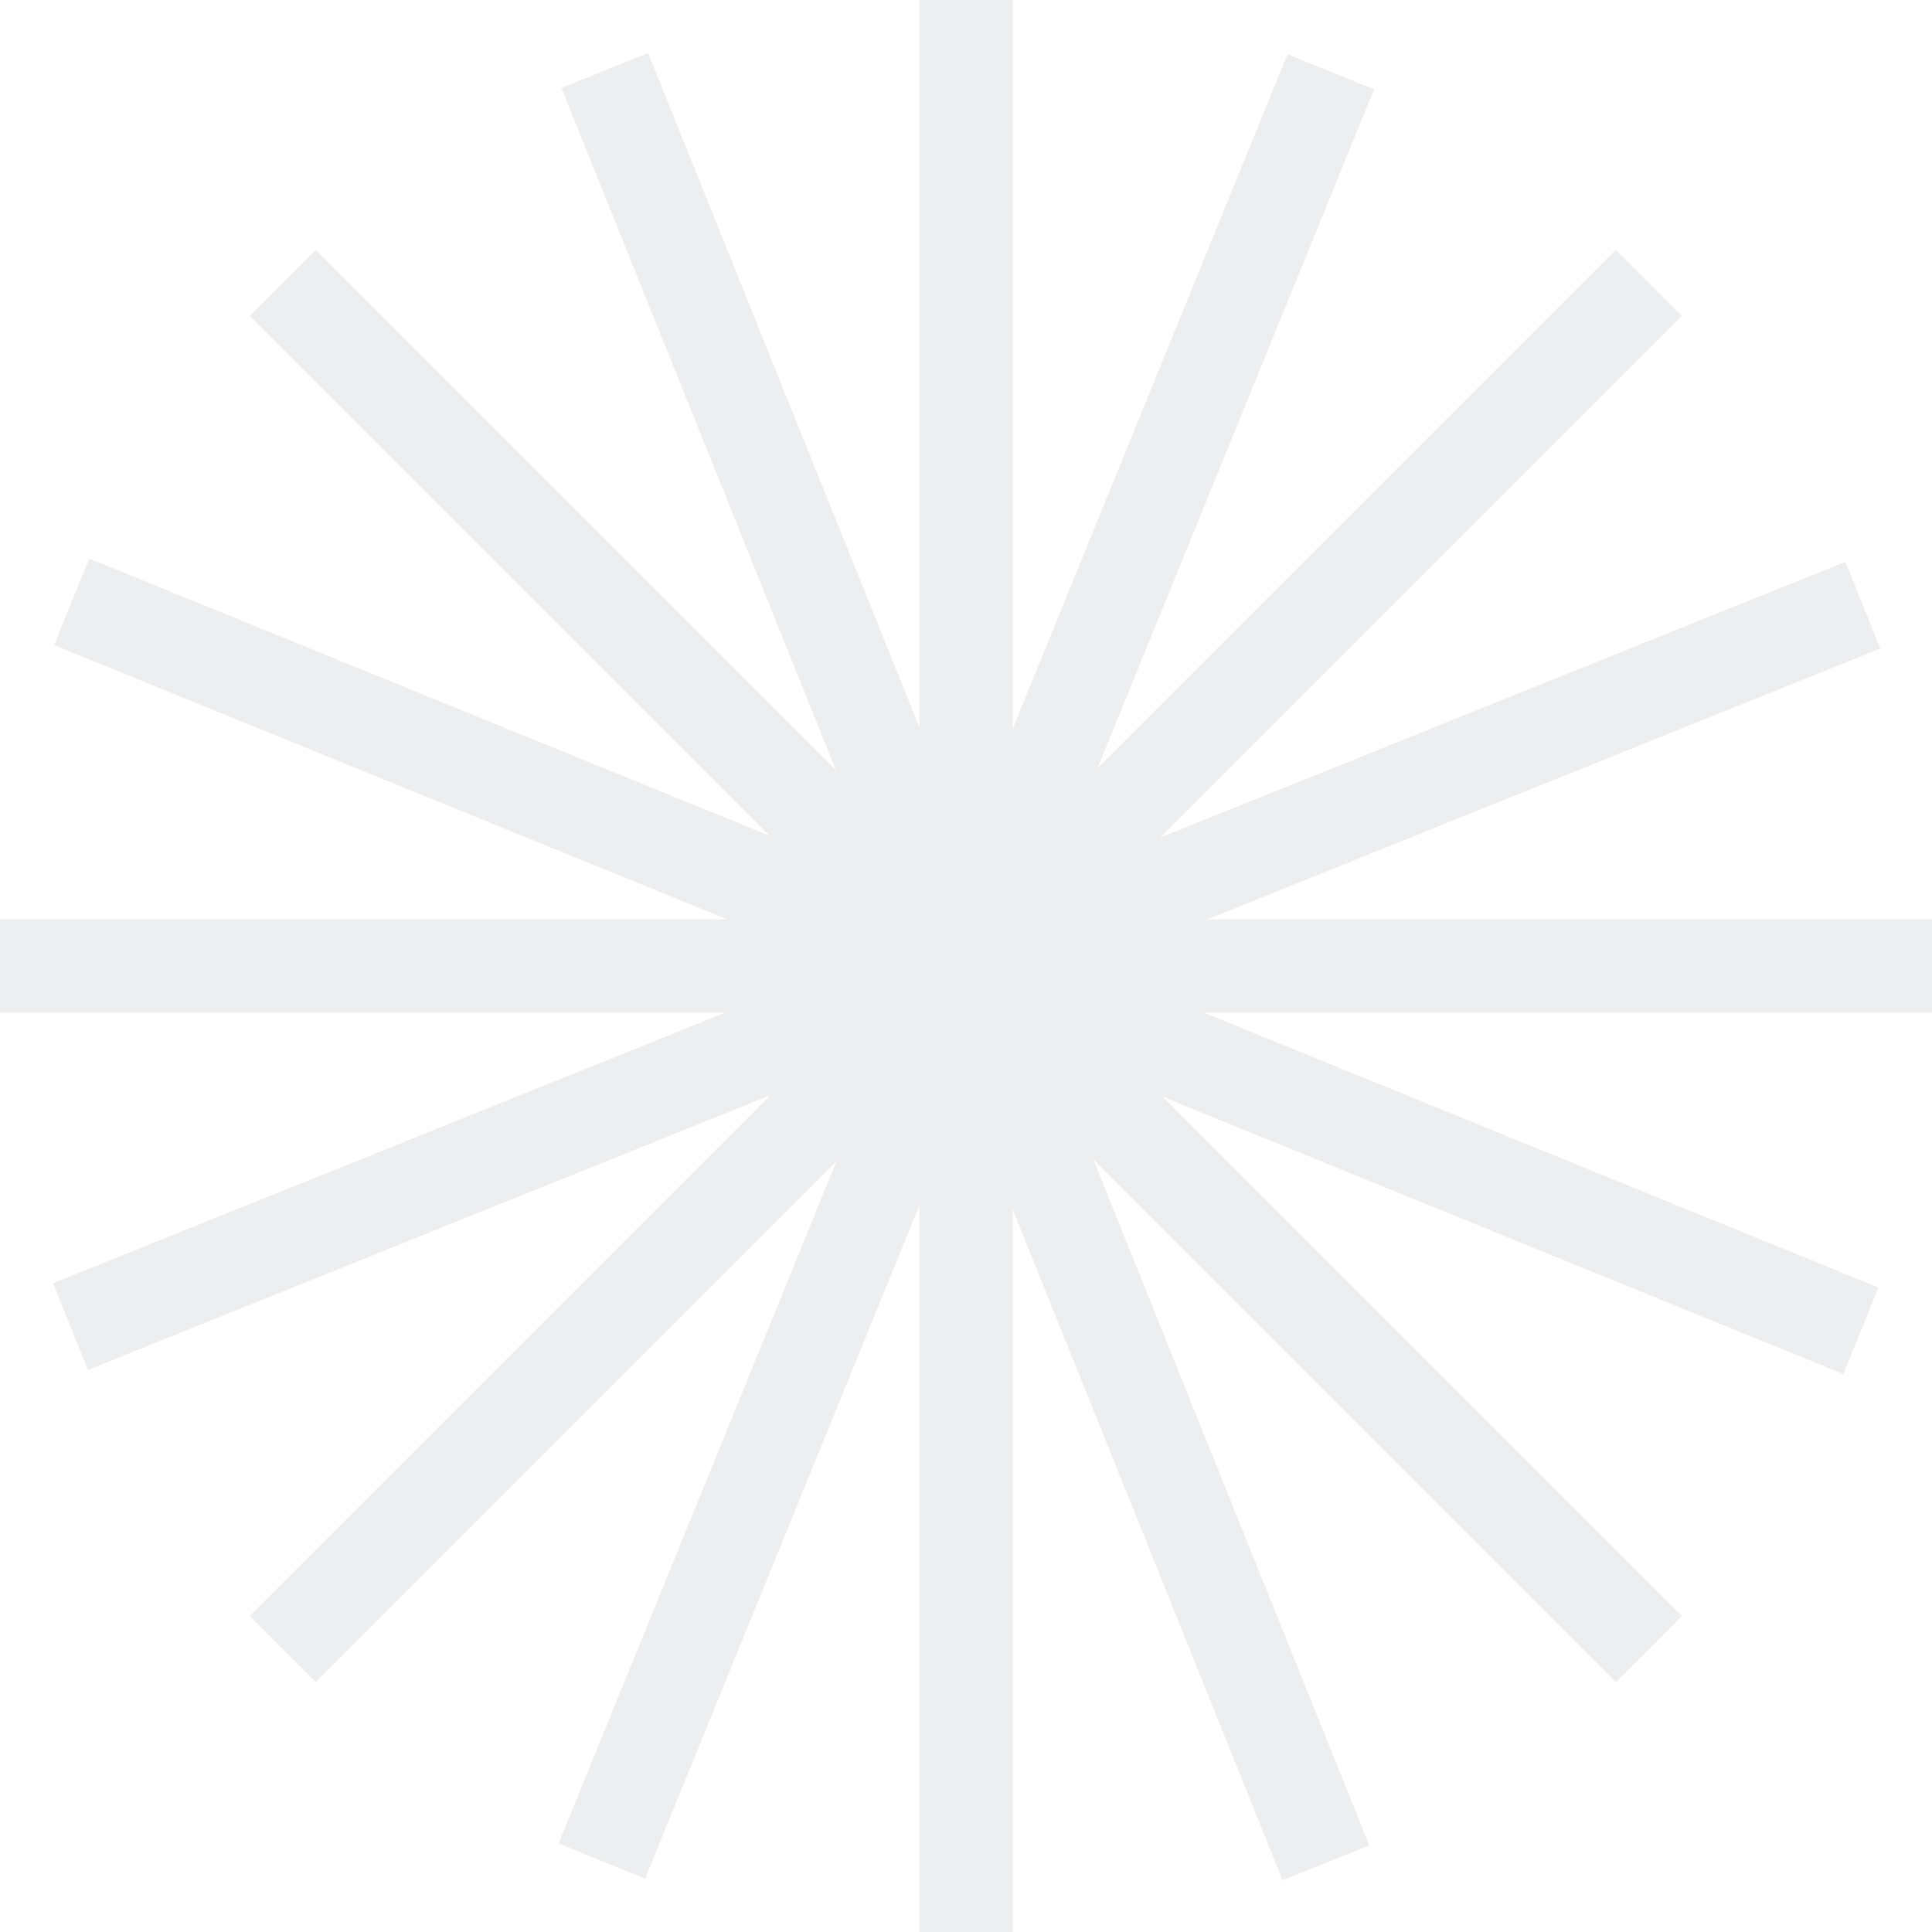 <svg width="121" height="121" viewBox="0 0 121 121" fill="none" xmlns="http://www.w3.org/2000/svg">
<g opacity="0.08">
<path d="M63.426 0H57.575V121H63.426V0Z" fill="#19223F"/>
<path d="M121 57.575H0V63.426H121V57.575Z" fill="#19223F"/>
<path d="M19.778 15.648L15.641 19.785L101.2 105.344L105.337 101.207L19.778 15.648Z" fill="#19223F"/>
<path d="M101.2 15.646L15.641 101.205L19.778 105.342L105.337 19.783L101.2 15.646Z" fill="#19223F"/>
<path d="M5.592 34.984L3.384 40.402L115.442 86.055L117.65 80.637L5.592 34.984Z" fill="#19223F"/>
<path d="M80.637 3.393L34.983 115.451L40.402 117.659L86.055 5.6L80.637 3.393Z" fill="#19223F"/>
<path d="M115.575 35.187L3.323 80.368L5.508 85.796L117.76 40.615L115.575 35.187Z" fill="#19223F"/>
<path d="M40.59 3.326L35.162 5.51L80.331 117.762L85.76 115.578L40.59 3.326Z" fill="#19223F"/>
</g>
</svg>

